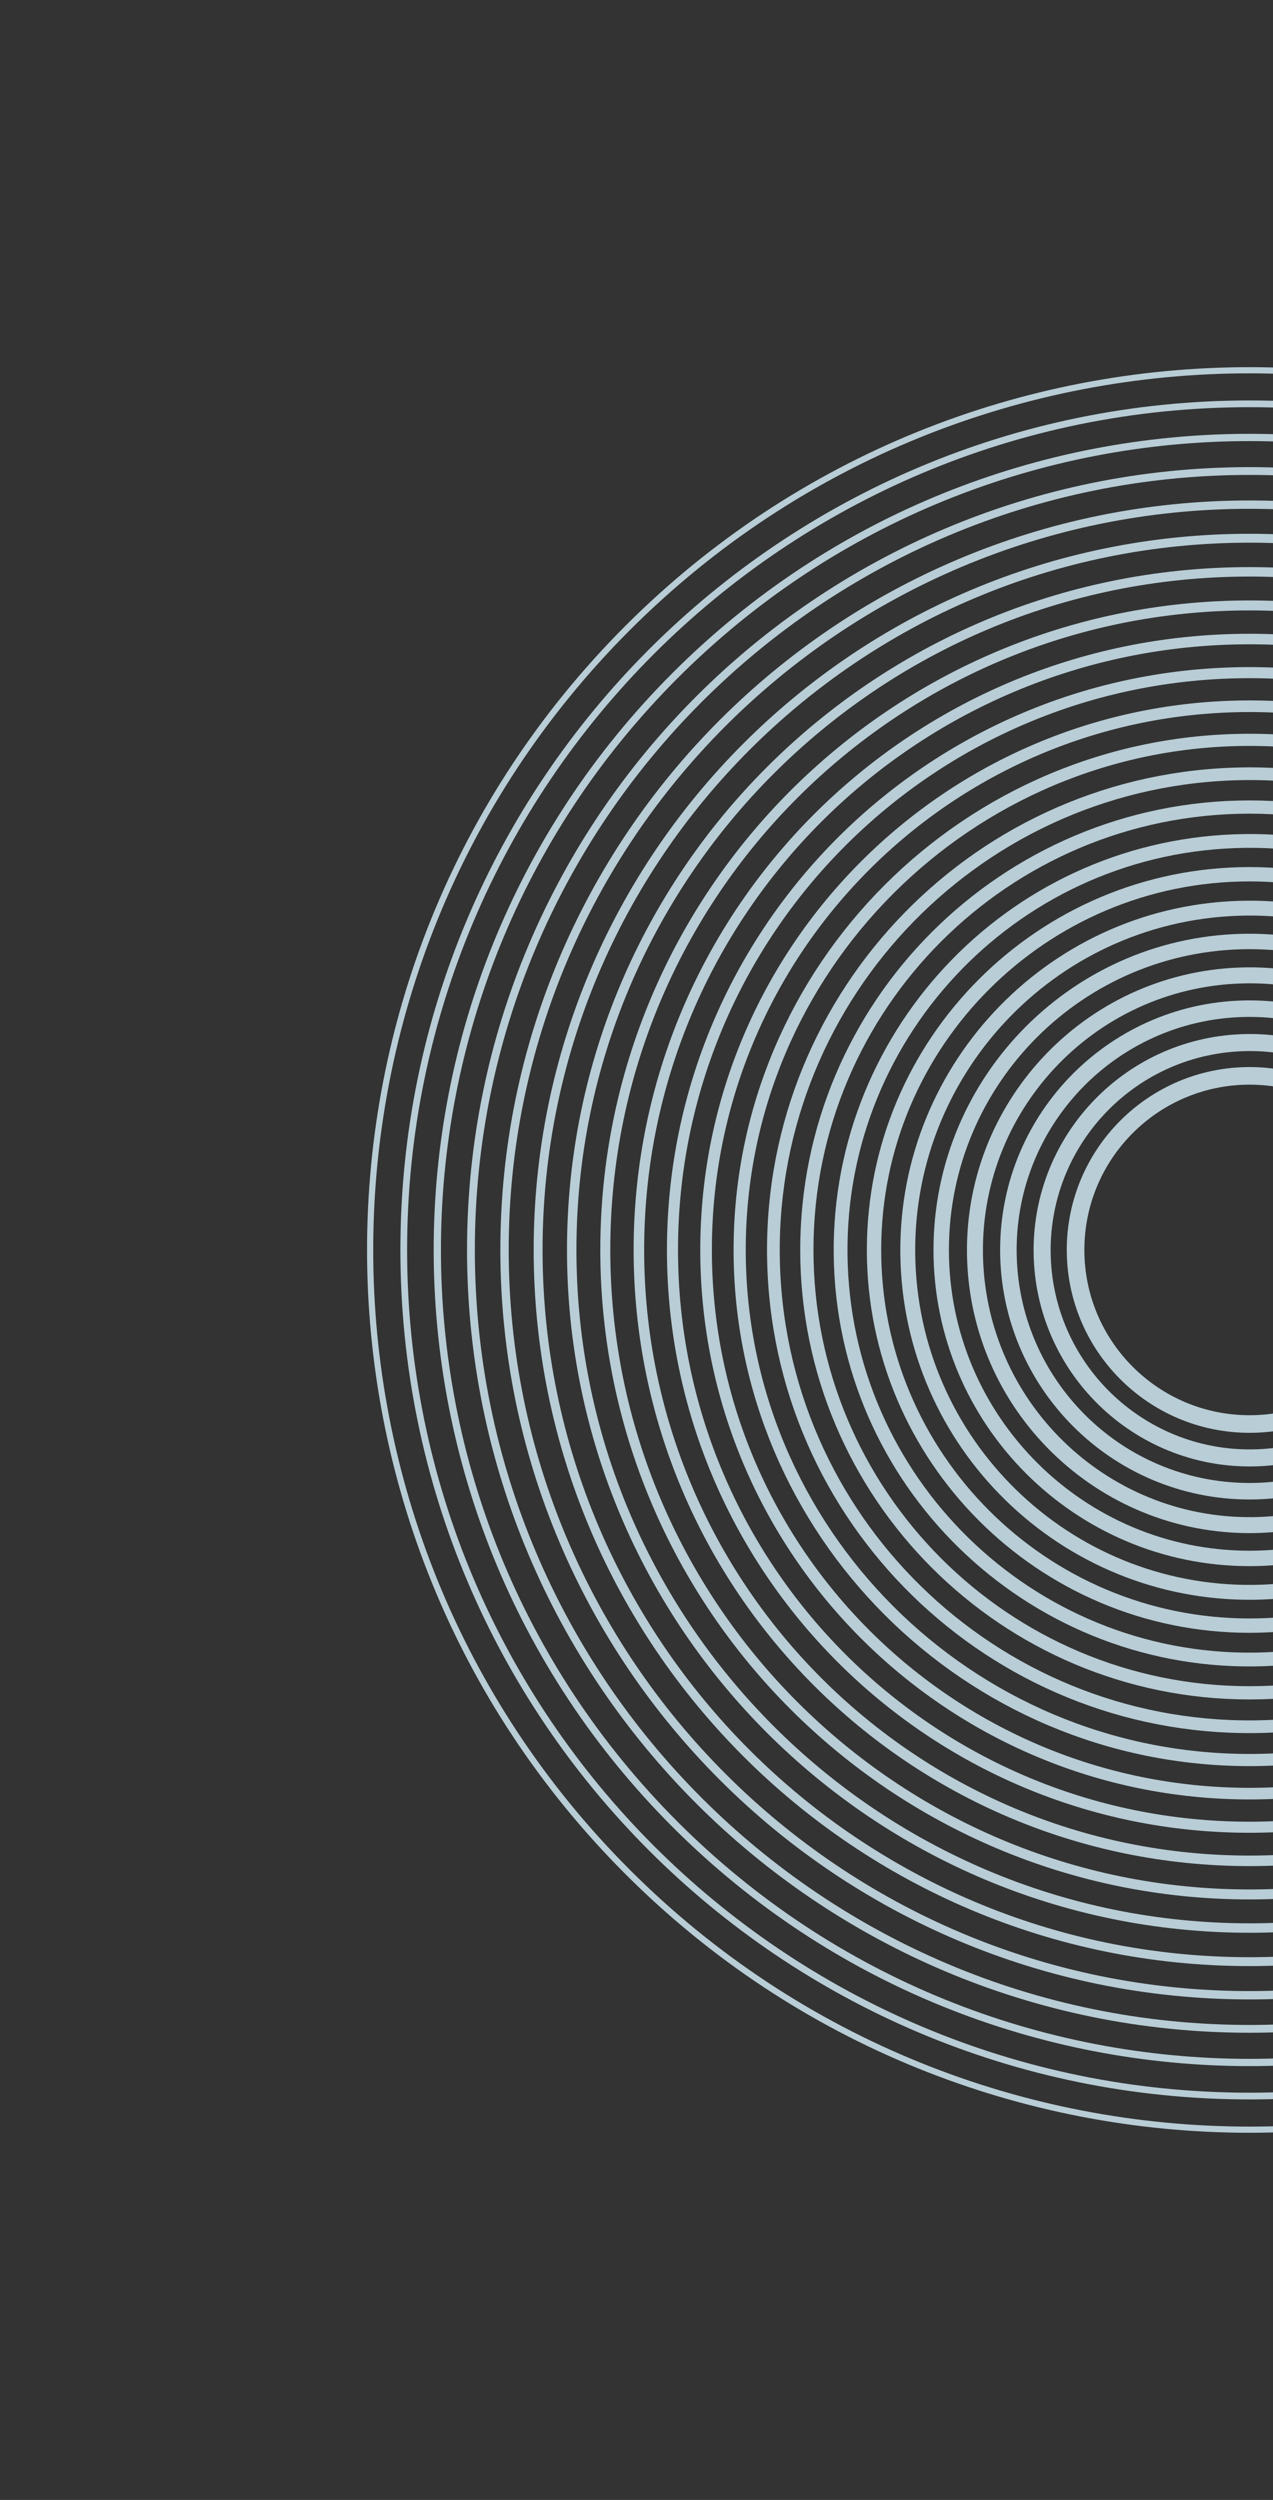 <svg width="217" height="426" viewBox="0 0 217 426" fill="none" xmlns="http://www.w3.org/2000/svg">
<rect x="0" y="0" width="217" height="426" fill="#333333" stroke="none"/>
<path opacity="0.81" d="M319.004 319.004C377.547 260.461 377.547 165.544 319.004 107.001C260.461 48.458 165.544 48.458 107.001 107.001C48.458 165.544 48.458 260.461 107.001 319.004C165.544 377.547 260.461 377.547 319.004 319.004Z" stroke="#D7F0FB" stroke-width="1.053" stroke-linecap="round" stroke-linejoin="round"/>
<path opacity="0.81" d="M213.01 357.181C292.641 357.181 357.194 292.628 357.194 212.997C357.194 133.367 292.641 68.813 213.01 68.813C133.38 68.813 68.826 133.367 68.826 212.997C68.826 292.628 133.38 357.181 213.01 357.181Z" stroke="#D7F0FB" stroke-width="1.146" stroke-linecap="round" stroke-linejoin="round"/>
<path opacity="0.81" d="M310.906 310.906C364.977 256.836 364.977 169.17 310.906 115.099C256.836 61.028 169.17 61.028 115.099 115.099C61.028 169.17 61.028 256.836 115.099 310.906C169.17 364.977 256.836 364.977 310.906 310.906Z" stroke="#D7F0FB" stroke-width="1.238" stroke-linecap="round" stroke-linejoin="round"/>
<path opacity="0.81" d="M213.01 345.729C286.316 345.729 345.742 286.303 345.742 212.997C345.742 139.692 286.316 80.265 213.01 80.265C139.704 80.265 80.278 139.692 80.278 212.997C80.278 286.303 139.704 345.729 213.01 345.729Z" stroke="#D7F0FB" stroke-width="1.331" stroke-linecap="round" stroke-linejoin="round"/>
<path opacity="0.81" d="M213.01 340.003C283.154 340.003 340.016 283.141 340.016 212.997C340.016 142.854 283.154 85.992 213.01 85.992C142.867 85.992 86.004 142.854 86.004 212.997C86.004 283.141 142.867 340.003 213.01 340.003Z" stroke="#D7F0FB" stroke-width="1.424" stroke-linecap="round" stroke-linejoin="round"/>
<path opacity="0.81" d="M213.01 334.277C279.991 334.277 334.29 279.978 334.29 212.997C334.29 146.016 279.991 91.717 213.01 91.717C146.029 91.717 91.73 146.016 91.73 212.997C91.73 279.978 146.029 334.277 213.01 334.277Z" stroke="#D7F0FB" stroke-width="1.517" stroke-linecap="round" stroke-linejoin="round"/>
<path opacity="0.81" d="M213.01 328.551C276.829 328.551 328.564 276.816 328.564 212.997C328.564 149.179 276.829 97.443 213.01 97.443C149.191 97.443 97.456 149.179 97.456 212.997C97.456 276.816 149.191 328.551 213.01 328.551Z" stroke="#D7F0FB" stroke-width="1.609" stroke-linecap="round" stroke-linejoin="round"/>
<path opacity="0.81" d="M213.01 322.825C273.666 322.825 322.838 273.654 322.838 212.997C322.838 152.341 273.666 103.169 213.01 103.169C152.354 103.169 103.182 152.341 103.182 212.997C103.182 273.654 152.354 322.825 213.01 322.825Z" stroke="#D7F0FB" stroke-width="1.702" stroke-linecap="round" stroke-linejoin="round"/>
<path opacity="0.81" d="M213.01 317.099C270.504 317.099 317.112 270.491 317.112 212.997C317.112 155.503 270.504 108.895 213.01 108.895C155.516 108.895 108.908 155.503 108.908 212.997C108.908 270.491 155.516 317.099 213.01 317.099Z" stroke="#D7F0FB" stroke-width="1.795" stroke-linecap="round" stroke-linejoin="round"/>
<path opacity="0.81" d="M213.01 311.373C267.342 311.373 311.386 267.329 311.386 212.997C311.386 158.666 267.342 114.621 213.01 114.621C158.679 114.621 114.634 158.666 114.634 212.997C114.634 267.329 158.679 311.373 213.01 311.373Z" stroke="#D7F0FB" stroke-width="1.887" stroke-linecap="round" stroke-linejoin="round"/>
<path opacity="0.81" d="M213.01 305.647C264.179 305.647 305.66 264.167 305.66 212.997C305.66 161.828 264.179 120.347 213.01 120.347C161.841 120.347 120.36 161.828 120.36 212.997C120.36 264.167 161.841 305.647 213.01 305.647Z" stroke="#D7F0FB" stroke-width="1.98" stroke-linecap="round" stroke-linejoin="round"/>
<path opacity="0.81" d="M213.01 299.921C261.017 299.921 299.934 261.004 299.934 212.997C299.934 164.99 261.017 126.073 213.01 126.073C165.003 126.073 126.086 164.99 126.086 212.997C126.086 261.004 165.003 299.921 213.01 299.921Z" stroke="#D7F0FB" stroke-width="2.073" stroke-linecap="round" stroke-linejoin="round"/>
<path opacity="0.81" d="M215.927 294.197C260.745 292.6 295.782 254.974 294.186 210.157C292.59 165.339 254.964 130.302 210.146 131.898C165.329 133.495 130.291 171.121 131.887 215.938C133.484 260.756 171.11 295.793 215.927 294.197Z" stroke="#D7F0FB" stroke-width="2.166" stroke-linecap="round" stroke-linejoin="round"/>
<path opacity="0.81" d="M213.01 288.469C254.692 288.469 288.482 254.679 288.482 212.997C288.482 171.315 254.692 137.525 213.01 137.525C171.328 137.525 137.538 171.315 137.538 212.997C137.538 254.679 171.328 288.469 213.01 288.469Z" stroke="#D7F0FB" stroke-width="2.258" stroke-linecap="round" stroke-linejoin="round"/>
<path opacity="0.81" d="M215.52 282.752C254.016 281.38 284.112 249.061 282.741 210.564C281.37 172.068 249.05 141.972 210.554 143.343C172.057 144.715 141.961 177.034 143.333 215.53C144.704 254.027 177.023 284.123 215.52 282.752Z" stroke="#D7F0FB" stroke-width="2.351" stroke-linecap="round" stroke-linejoin="round"/>
<path opacity="0.81" d="M213.01 277.018C248.368 277.018 277.031 248.355 277.031 212.997C277.031 177.639 248.368 148.976 213.01 148.976C177.652 148.976 148.989 177.639 148.989 212.997C148.989 248.355 177.652 277.018 213.01 277.018Z" stroke="#D7F0FB" stroke-width="2.444" stroke-linecap="round" stroke-linejoin="round"/>
<path opacity="0.81" d="M215.112 271.307C247.288 270.161 272.443 243.148 271.297 210.972C270.151 178.796 243.138 153.641 210.961 154.787C178.785 155.933 153.631 182.946 154.777 215.123C155.923 247.299 182.936 272.453 215.112 271.307Z" stroke="#D7F0FB" stroke-width="2.536" stroke-linecap="round" stroke-linejoin="round"/>
<path opacity="0.81" d="M213.01 265.566C242.043 265.566 265.579 242.03 265.579 212.997C265.579 183.964 242.043 160.428 213.01 160.428C183.977 160.428 160.441 183.964 160.441 212.997C160.441 242.03 183.977 265.566 213.01 265.566Z" stroke="#D7F0FB" stroke-width="2.629" stroke-linecap="round" stroke-linejoin="round"/>
<path opacity="0.81" d="M214.704 259.862C240.559 258.941 260.773 237.235 259.852 211.38C258.931 185.525 237.224 165.312 211.369 166.233C185.514 167.154 165.301 188.86 166.222 214.715C167.143 240.57 188.849 260.783 214.704 259.862Z" stroke="#D7F0FB" stroke-width="2.722" stroke-linecap="round" stroke-linejoin="round"/>
<path opacity="0.81" d="M213.01 254.114C235.718 254.114 254.127 235.706 254.127 212.997C254.127 190.289 235.718 171.88 213.01 171.88C190.302 171.88 171.893 190.289 171.893 212.997C171.893 235.706 190.302 254.114 213.01 254.114Z" stroke="#D7F0FB" stroke-width="2.815" stroke-linecap="round" stroke-linejoin="round"/>
<path opacity="0.81" d="M214.297 248.417C233.831 247.721 249.102 231.322 248.407 211.787C247.711 192.253 231.311 176.982 211.777 177.678C192.243 178.373 176.971 194.773 177.667 214.307C178.363 233.841 194.763 249.113 214.297 248.417Z" stroke="#D7F0FB" stroke-width="2.907" stroke-linecap="round" stroke-linejoin="round"/>
<path opacity="0.81" d="M213.01 242.662C229.394 242.662 242.675 229.381 242.675 212.997C242.675 196.614 229.394 183.332 213.01 183.332C196.627 183.332 183.345 196.614 183.345 212.997C183.345 229.381 196.627 242.662 213.01 242.662Z" stroke="#D7F0FB" stroke-width="3" stroke-linecap="round" stroke-linejoin="round"/>
</svg>

